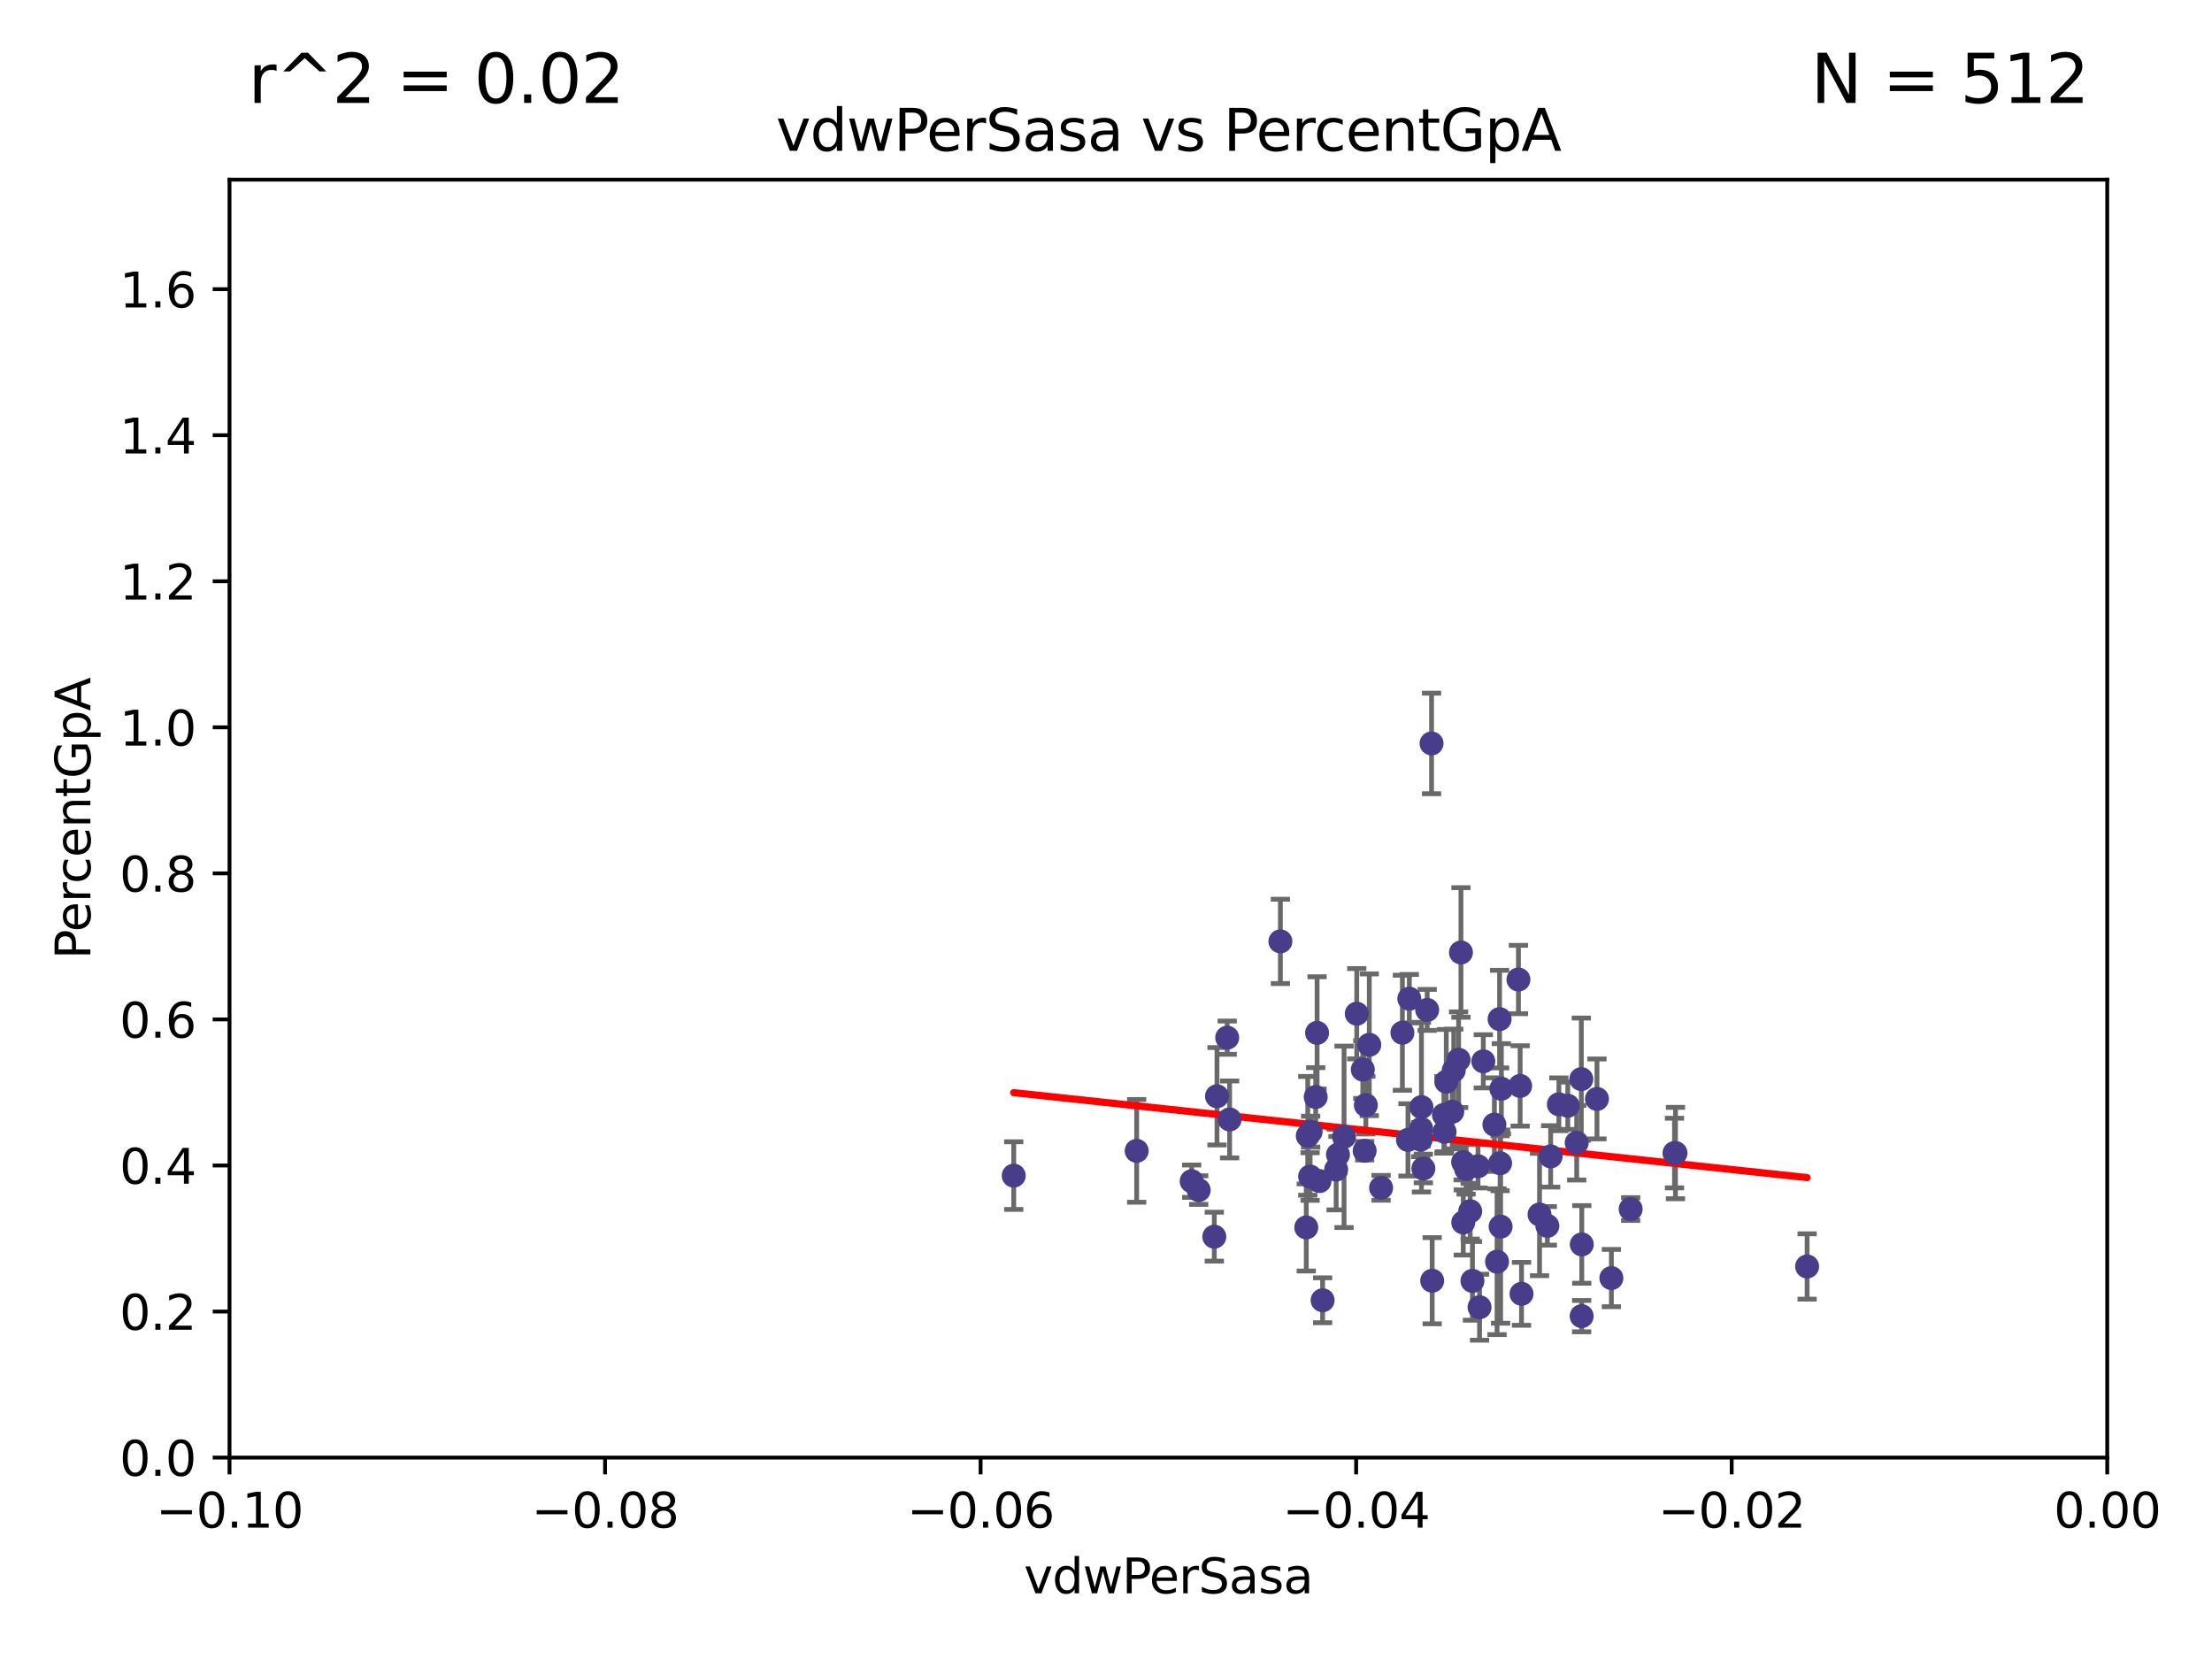 <?xml version="1.0" encoding="utf-8" standalone="no"?>
<!DOCTYPE svg PUBLIC "-//W3C//DTD SVG 1.1//EN"
  "http://www.w3.org/Graphics/SVG/1.1/DTD/svg11.dtd">
<svg xmlns:xlink="http://www.w3.org/1999/xlink" width="460.8pt" height="345.6pt" viewBox="0 0 460.8 345.6" xmlns="http://www.w3.org/2000/svg" version="1.1">
 <defs>
  <style type="text/css">*{stroke-linejoin: round; stroke-linecap: butt}</style>
 </defs>
 <g id="figure_1">
  <g id="patch_1">
   <path d="M 0 345.6 
L 460.8 345.6 
L 460.8 0 
L 0 0 
z
" style="fill: #ffffff"/>
  </g>
  <g id="axes_1">
   <g id="patch_2">
    <path d="M 47.81 303.64 
L 438.975 303.64 
L 438.975 37.422 
L 47.81 37.422 
z
" style="fill: #ffffff"/>
   </g>
   <g id="PathCollection_1">
    <defs>
     <path id="m825b9cea28" d="M 0 1.118 
C 0.297 1.118 0.581 1 0.791 0.791 
C 1 0.581 1.118 0.297 1.118 0 
C 1.118 -0.297 1 -0.581 0.791 -0.791 
C 0.581 -1 0.297 -1.118 0 -1.118 
C -0.297 -1.118 -0.581 -1 -0.791 -0.791 
C -1 -0.581 -1.118 -0.297 -1.118 0 
C -1.118 0.297 -1 0.581 -0.791 0.791 
C -0.581 1 -0.297 1.118 0 1.118 
z
" style="stroke: #483d8b"/>
    </defs>
    <g clip-path="url(#p2128025994)">
     <use xlink:href="#m825b9cea28" x="296.113" y="230.636" style="fill: #483d8b; stroke: #483d8b"/>
     <use xlink:href="#m825b9cea28" x="316.672" y="226.219" style="fill: #483d8b; stroke: #483d8b"/>
     <use xlink:href="#m825b9cea28" x="274.374" y="215.164" style="fill: #483d8b; stroke: #483d8b"/>
     <use xlink:href="#m825b9cea28" x="323.029" y="240.898" style="fill: #483d8b; stroke: #483d8b"/>
     <use xlink:href="#m825b9cea28" x="293.304" y="237.459" style="fill: #483d8b; stroke: #483d8b"/>
     <use xlink:href="#m825b9cea28" x="248.246" y="246.068" style="fill: #483d8b; stroke: #483d8b"/>
     <use xlink:href="#m825b9cea28" x="308.218" y="272.318" style="fill: #483d8b; stroke: #483d8b"/>
     <use xlink:href="#m825b9cea28" x="300.795" y="232.247" style="fill: #483d8b; stroke: #483d8b"/>
     <use xlink:href="#m825b9cea28" x="298.35" y="266.798" style="fill: #483d8b; stroke: #483d8b"/>
     <use xlink:href="#m825b9cea28" x="273.031" y="235.745" style="fill: #483d8b; stroke: #483d8b"/>
     <use xlink:href="#m825b9cea28" x="266.727" y="196.105" style="fill: #483d8b; stroke: #483d8b"/>
     <use xlink:href="#m825b9cea28" x="304.345" y="198.416" style="fill: #483d8b; stroke: #483d8b"/>
     <use xlink:href="#m825b9cea28" x="309" y="221.09" style="fill: #483d8b; stroke: #483d8b"/>
     <use xlink:href="#m825b9cea28" x="316.96" y="269.526" style="fill: #483d8b; stroke: #483d8b"/>
     <use xlink:href="#m825b9cea28" x="255.648" y="216.164" style="fill: #483d8b; stroke: #483d8b"/>
     <use xlink:href="#m825b9cea28" x="296.512" y="243.422" style="fill: #483d8b; stroke: #483d8b"/>
     <use xlink:href="#m825b9cea28" x="328.456" y="238.059" style="fill: #483d8b; stroke: #483d8b"/>
     <use xlink:href="#m825b9cea28" x="324.742" y="230.044" style="fill: #483d8b; stroke: #483d8b"/>
     <use xlink:href="#m825b9cea28" x="303.855" y="220.758" style="fill: #483d8b; stroke: #483d8b"/>
     <use xlink:href="#m825b9cea28" x="296.058" y="235.152" style="fill: #483d8b; stroke: #483d8b"/>
     <use xlink:href="#m825b9cea28" x="320.713" y="253" style="fill: #483d8b; stroke: #483d8b"/>
     <use xlink:href="#m825b9cea28" x="272.431" y="236.613" style="fill: #483d8b; stroke: #483d8b"/>
     <use xlink:href="#m825b9cea28" x="316.318" y="204.055" style="fill: #483d8b; stroke: #483d8b"/>
     <use xlink:href="#m825b9cea28" x="332.679" y="228.926" style="fill: #483d8b; stroke: #483d8b"/>
     <use xlink:href="#m825b9cea28" x="275.523" y="270.867" style="fill: #483d8b; stroke: #483d8b"/>
     <use xlink:href="#m825b9cea28" x="304.799" y="242.086" style="fill: #483d8b; stroke: #483d8b"/>
     <use xlink:href="#m825b9cea28" x="312.762" y="226.809" style="fill: #483d8b; stroke: #483d8b"/>
     <use xlink:href="#m825b9cea28" x="285.248" y="217.647" style="fill: #483d8b; stroke: #483d8b"/>
     <use xlink:href="#m825b9cea28" x="256.152" y="233.202" style="fill: #483d8b; stroke: #483d8b"/>
     <use xlink:href="#m825b9cea28" x="312.605" y="255.527" style="fill: #483d8b; stroke: #483d8b"/>
     <use xlink:href="#m825b9cea28" x="307.898" y="242.948" style="fill: #483d8b; stroke: #483d8b"/>
     <use xlink:href="#m825b9cea28" x="283.898" y="222.808" style="fill: #483d8b; stroke: #483d8b"/>
     <use xlink:href="#m825b9cea28" x="312.392" y="212.301" style="fill: #483d8b; stroke: #483d8b"/>
     <use xlink:href="#m825b9cea28" x="311.31" y="234.276" style="fill: #483d8b; stroke: #483d8b"/>
     <use xlink:href="#m825b9cea28" x="295.948" y="237.404" style="fill: #483d8b; stroke: #483d8b"/>
     <use xlink:href="#m825b9cea28" x="284.282" y="239.721" style="fill: #483d8b; stroke: #483d8b"/>
     <use xlink:href="#m825b9cea28" x="292.145" y="215.136" style="fill: #483d8b; stroke: #483d8b"/>
     <use xlink:href="#m825b9cea28" x="349.034" y="240.198" style="fill: #483d8b; stroke: #483d8b"/>
     <use xlink:href="#m825b9cea28" x="304.825" y="254.661" style="fill: #483d8b; stroke: #483d8b"/>
     <use xlink:href="#m825b9cea28" x="306.739" y="266.83" style="fill: #483d8b; stroke: #483d8b"/>
     <use xlink:href="#m825b9cea28" x="252.961" y="257.621" style="fill: #483d8b; stroke: #483d8b"/>
     <use xlink:href="#m825b9cea28" x="302.84" y="222.993" style="fill: #483d8b; stroke: #483d8b"/>
     <use xlink:href="#m825b9cea28" x="339.696" y="251.87" style="fill: #483d8b; stroke: #483d8b"/>
     <use xlink:href="#m825b9cea28" x="298.22" y="154.871" style="fill: #483d8b; stroke: #483d8b"/>
     <use xlink:href="#m825b9cea28" x="249.71" y="247.916" style="fill: #483d8b; stroke: #483d8b"/>
     <use xlink:href="#m825b9cea28" x="329.416" y="224.804" style="fill: #483d8b; stroke: #483d8b"/>
     <use xlink:href="#m825b9cea28" x="272.122" y="255.699" style="fill: #483d8b; stroke: #483d8b"/>
     <use xlink:href="#m825b9cea28" x="278.724" y="240.539" style="fill: #483d8b; stroke: #483d8b"/>
     <use xlink:href="#m825b9cea28" x="329.514" y="259.234" style="fill: #483d8b; stroke: #483d8b"/>
     <use xlink:href="#m825b9cea28" x="293.587" y="208.045" style="fill: #483d8b; stroke: #483d8b"/>
     <use xlink:href="#m825b9cea28" x="312.495" y="242.325" style="fill: #483d8b; stroke: #483d8b"/>
     <use xlink:href="#m825b9cea28" x="284.53" y="230.218" style="fill: #483d8b; stroke: #483d8b"/>
     <use xlink:href="#m825b9cea28" x="272.92" y="245.094" style="fill: #483d8b; stroke: #483d8b"/>
     <use xlink:href="#m825b9cea28" x="348.83" y="240.203" style="fill: #483d8b; stroke: #483d8b"/>
     <use xlink:href="#m825b9cea28" x="301.286" y="225.335" style="fill: #483d8b; stroke: #483d8b"/>
     <use xlink:href="#m825b9cea28" x="326.597" y="230.344" style="fill: #483d8b; stroke: #483d8b"/>
     <use xlink:href="#m825b9cea28" x="329.488" y="274.174" style="fill: #483d8b; stroke: #483d8b"/>
     <use xlink:href="#m825b9cea28" x="306.267" y="252.327" style="fill: #483d8b; stroke: #483d8b"/>
     <use xlink:href="#m825b9cea28" x="302.53" y="231.596" style="fill: #483d8b; stroke: #483d8b"/>
     <use xlink:href="#m825b9cea28" x="274.879" y="246.04" style="fill: #483d8b; stroke: #483d8b"/>
     <use xlink:href="#m825b9cea28" x="282.637" y="211.174" style="fill: #483d8b; stroke: #483d8b"/>
     <use xlink:href="#m825b9cea28" x="274.087" y="228.522" style="fill: #483d8b; stroke: #483d8b"/>
     <use xlink:href="#m825b9cea28" x="305.421" y="243.53" style="fill: #483d8b; stroke: #483d8b"/>
     <use xlink:href="#m825b9cea28" x="253.522" y="228.373" style="fill: #483d8b; stroke: #483d8b"/>
     <use xlink:href="#m825b9cea28" x="300.921" y="235.757" style="fill: #483d8b; stroke: #483d8b"/>
     <use xlink:href="#m825b9cea28" x="278.346" y="243.635" style="fill: #483d8b; stroke: #483d8b"/>
     <use xlink:href="#m825b9cea28" x="287.707" y="247.445" style="fill: #483d8b; stroke: #483d8b"/>
     <use xlink:href="#m825b9cea28" x="311.862" y="262.833" style="fill: #483d8b; stroke: #483d8b"/>
     <use xlink:href="#m825b9cea28" x="297.308" y="210.384" style="fill: #483d8b; stroke: #483d8b"/>
     <use xlink:href="#m825b9cea28" x="236.789" y="239.742" style="fill: #483d8b; stroke: #483d8b"/>
     <use xlink:href="#m825b9cea28" x="211.18" y="244.904" style="fill: #483d8b; stroke: #483d8b"/>
     <use xlink:href="#m825b9cea28" x="322.342" y="255.371" style="fill: #483d8b; stroke: #483d8b"/>
     <use xlink:href="#m825b9cea28" x="376.455" y="263.83" style="fill: #483d8b; stroke: #483d8b"/>
     <use xlink:href="#m825b9cea28" x="335.681" y="266.244" style="fill: #483d8b; stroke: #483d8b"/>
     <use xlink:href="#m825b9cea28" x="279.991" y="236.821" style="fill: #483d8b; stroke: #483d8b"/>
    </g>
   </g>
   <g id="matplotlib.axis_1">
    <g id="xtick_1">
     <g id="line2d_1">
      <defs>
       <path id="m5e9bf5436f" d="M 0 0 
L 0 3.5 
" style="stroke: #000000; stroke-width: 0.8"/>
      </defs>
      <g>
       <use xlink:href="#m5e9bf5436f" x="47.81" y="303.64" style="stroke: #000000; stroke-width: 0.8"/>
      </g>
     </g>
     <g id="text_1">
      <!-- −0.10 -->
      <g transform="translate(32.487 318.238)scale(0.1 -0.1)">
       <defs>
        <path id="DejaVuSans-2212" d="M 678 2272 
L 4684 2272 
L 4684 1741 
L 678 1741 
L 678 2272 
z
" transform="scale(0.016)"/>
        <path id="DejaVuSans-30" d="M 2034 4250 
Q 1547 4250 1301 3770 
Q 1056 3291 1056 2328 
Q 1056 1369 1301 889 
Q 1547 409 2034 409 
Q 2525 409 2770 889 
Q 3016 1369 3016 2328 
Q 3016 3291 2770 3770 
Q 2525 4250 2034 4250 
z
M 2034 4750 
Q 2819 4750 3233 4129 
Q 3647 3509 3647 2328 
Q 3647 1150 3233 529 
Q 2819 -91 2034 -91 
Q 1250 -91 836 529 
Q 422 1150 422 2328 
Q 422 3509 836 4129 
Q 1250 4750 2034 4750 
z
" transform="scale(0.016)"/>
        <path id="DejaVuSans-2e" d="M 684 794 
L 1344 794 
L 1344 0 
L 684 0 
L 684 794 
z
" transform="scale(0.016)"/>
        <path id="DejaVuSans-31" d="M 794 531 
L 1825 531 
L 1825 4091 
L 703 3866 
L 703 4441 
L 1819 4666 
L 2450 4666 
L 2450 531 
L 3481 531 
L 3481 0 
L 794 0 
L 794 531 
z
" transform="scale(0.016)"/>
       </defs>
       <use xlink:href="#DejaVuSans-2212"/>
       <use xlink:href="#DejaVuSans-30" x="83.789"/>
       <use xlink:href="#DejaVuSans-2e" x="147.412"/>
       <use xlink:href="#DejaVuSans-31" x="179.199"/>
       <use xlink:href="#DejaVuSans-30" x="242.822"/>
      </g>
     </g>
    </g>
    <g id="xtick_2">
     <g id="line2d_2">
      <g>
       <use xlink:href="#m5e9bf5436f" x="126.043" y="303.64" style="stroke: #000000; stroke-width: 0.8"/>
      </g>
     </g>
     <g id="text_2">
      <!-- −0.08 -->
      <g transform="translate(110.72 318.238)scale(0.1 -0.1)">
       <defs>
        <path id="DejaVuSans-38" d="M 2034 2216 
Q 1584 2216 1326 1975 
Q 1069 1734 1069 1313 
Q 1069 891 1326 650 
Q 1584 409 2034 409 
Q 2484 409 2743 651 
Q 3003 894 3003 1313 
Q 3003 1734 2745 1975 
Q 2488 2216 2034 2216 
z
M 1403 2484 
Q 997 2584 770 2862 
Q 544 3141 544 3541 
Q 544 4100 942 4425 
Q 1341 4750 2034 4750 
Q 2731 4750 3128 4425 
Q 3525 4100 3525 3541 
Q 3525 3141 3298 2862 
Q 3072 2584 2669 2484 
Q 3125 2378 3379 2068 
Q 3634 1759 3634 1313 
Q 3634 634 3220 271 
Q 2806 -91 2034 -91 
Q 1263 -91 848 271 
Q 434 634 434 1313 
Q 434 1759 690 2068 
Q 947 2378 1403 2484 
z
M 1172 3481 
Q 1172 3119 1398 2916 
Q 1625 2713 2034 2713 
Q 2441 2713 2670 2916 
Q 2900 3119 2900 3481 
Q 2900 3844 2670 4047 
Q 2441 4250 2034 4250 
Q 1625 4250 1398 4047 
Q 1172 3844 1172 3481 
z
" transform="scale(0.016)"/>
       </defs>
       <use xlink:href="#DejaVuSans-2212"/>
       <use xlink:href="#DejaVuSans-30" x="83.789"/>
       <use xlink:href="#DejaVuSans-2e" x="147.412"/>
       <use xlink:href="#DejaVuSans-30" x="179.199"/>
       <use xlink:href="#DejaVuSans-38" x="242.822"/>
      </g>
     </g>
    </g>
    <g id="xtick_3">
     <g id="line2d_3">
      <g>
       <use xlink:href="#m5e9bf5436f" x="204.276" y="303.64" style="stroke: #000000; stroke-width: 0.8"/>
      </g>
     </g>
     <g id="text_3">
      <!-- −0.06 -->
      <g transform="translate(188.953 318.238)scale(0.1 -0.1)">
       <defs>
        <path id="DejaVuSans-36" d="M 2113 2584 
Q 1688 2584 1439 2293 
Q 1191 2003 1191 1497 
Q 1191 994 1439 701 
Q 1688 409 2113 409 
Q 2538 409 2786 701 
Q 3034 994 3034 1497 
Q 3034 2003 2786 2293 
Q 2538 2584 2113 2584 
z
M 3366 4563 
L 3366 3988 
Q 3128 4100 2886 4159 
Q 2644 4219 2406 4219 
Q 1781 4219 1451 3797 
Q 1122 3375 1075 2522 
Q 1259 2794 1537 2939 
Q 1816 3084 2150 3084 
Q 2853 3084 3261 2657 
Q 3669 2231 3669 1497 
Q 3669 778 3244 343 
Q 2819 -91 2113 -91 
Q 1303 -91 875 529 
Q 447 1150 447 2328 
Q 447 3434 972 4092 
Q 1497 4750 2381 4750 
Q 2619 4750 2861 4703 
Q 3103 4656 3366 4563 
z
" transform="scale(0.016)"/>
       </defs>
       <use xlink:href="#DejaVuSans-2212"/>
       <use xlink:href="#DejaVuSans-30" x="83.789"/>
       <use xlink:href="#DejaVuSans-2e" x="147.412"/>
       <use xlink:href="#DejaVuSans-30" x="179.199"/>
       <use xlink:href="#DejaVuSans-36" x="242.822"/>
      </g>
     </g>
    </g>
    <g id="xtick_4">
     <g id="line2d_4">
      <g>
       <use xlink:href="#m5e9bf5436f" x="282.509" y="303.64" style="stroke: #000000; stroke-width: 0.8"/>
      </g>
     </g>
     <g id="text_4">
      <!-- −0.04 -->
      <g transform="translate(267.186 318.238)scale(0.1 -0.1)">
       <defs>
        <path id="DejaVuSans-34" d="M 2419 4116 
L 825 1625 
L 2419 1625 
L 2419 4116 
z
M 2253 4666 
L 3047 4666 
L 3047 1625 
L 3713 1625 
L 3713 1100 
L 3047 1100 
L 3047 0 
L 2419 0 
L 2419 1100 
L 313 1100 
L 313 1709 
L 2253 4666 
z
" transform="scale(0.016)"/>
       </defs>
       <use xlink:href="#DejaVuSans-2212"/>
       <use xlink:href="#DejaVuSans-30" x="83.789"/>
       <use xlink:href="#DejaVuSans-2e" x="147.412"/>
       <use xlink:href="#DejaVuSans-30" x="179.199"/>
       <use xlink:href="#DejaVuSans-34" x="242.822"/>
      </g>
     </g>
    </g>
    <g id="xtick_5">
     <g id="line2d_5">
      <g>
       <use xlink:href="#m5e9bf5436f" x="360.742" y="303.64" style="stroke: #000000; stroke-width: 0.8"/>
      </g>
     </g>
     <g id="text_5">
      <!-- −0.02 -->
      <g transform="translate(345.419 318.238)scale(0.1 -0.1)">
       <defs>
        <path id="DejaVuSans-32" d="M 1228 531 
L 3431 531 
L 3431 0 
L 469 0 
L 469 531 
Q 828 903 1448 1529 
Q 2069 2156 2228 2338 
Q 2531 2678 2651 2914 
Q 2772 3150 2772 3378 
Q 2772 3750 2511 3984 
Q 2250 4219 1831 4219 
Q 1534 4219 1204 4116 
Q 875 4013 500 3803 
L 500 4441 
Q 881 4594 1212 4672 
Q 1544 4750 1819 4750 
Q 2544 4750 2975 4387 
Q 3406 4025 3406 3419 
Q 3406 3131 3298 2873 
Q 3191 2616 2906 2266 
Q 2828 2175 2409 1742 
Q 1991 1309 1228 531 
z
" transform="scale(0.016)"/>
       </defs>
       <use xlink:href="#DejaVuSans-2212"/>
       <use xlink:href="#DejaVuSans-30" x="83.789"/>
       <use xlink:href="#DejaVuSans-2e" x="147.412"/>
       <use xlink:href="#DejaVuSans-30" x="179.199"/>
       <use xlink:href="#DejaVuSans-32" x="242.822"/>
      </g>
     </g>
    </g>
    <g id="xtick_6">
     <g id="line2d_6">
      <g>
       <use xlink:href="#m5e9bf5436f" x="438.975" y="303.64" style="stroke: #000000; stroke-width: 0.8"/>
      </g>
     </g>
     <g id="text_6">
      <!-- 0.00 -->
      <g transform="translate(427.842 318.238)scale(0.1 -0.1)">
       <use xlink:href="#DejaVuSans-30"/>
       <use xlink:href="#DejaVuSans-2e" x="63.623"/>
       <use xlink:href="#DejaVuSans-30" x="95.41"/>
       <use xlink:href="#DejaVuSans-30" x="159.033"/>
      </g>
     </g>
    </g>
    <g id="text_7">
     <!-- vdwPerSasa -->
     <g transform="translate(213.297 331.917)scale(0.1 -0.1)">
      <defs>
       <path id="DejaVuSans-76" d="M 191 3500 
L 800 3500 
L 1894 563 
L 2988 3500 
L 3597 3500 
L 2284 0 
L 1503 0 
L 191 3500 
z
" transform="scale(0.016)"/>
       <path id="DejaVuSans-64" d="M 2906 2969 
L 2906 4863 
L 3481 4863 
L 3481 0 
L 2906 0 
L 2906 525 
Q 2725 213 2448 61 
Q 2172 -91 1784 -91 
Q 1150 -91 751 415 
Q 353 922 353 1747 
Q 353 2572 751 3078 
Q 1150 3584 1784 3584 
Q 2172 3584 2448 3432 
Q 2725 3281 2906 2969 
z
M 947 1747 
Q 947 1113 1208 752 
Q 1469 391 1925 391 
Q 2381 391 2643 752 
Q 2906 1113 2906 1747 
Q 2906 2381 2643 2742 
Q 2381 3103 1925 3103 
Q 1469 3103 1208 2742 
Q 947 2381 947 1747 
z
" transform="scale(0.016)"/>
       <path id="DejaVuSans-77" d="M 269 3500 
L 844 3500 
L 1563 769 
L 2278 3500 
L 2956 3500 
L 3675 769 
L 4391 3500 
L 4966 3500 
L 4050 0 
L 3372 0 
L 2619 2869 
L 1863 0 
L 1184 0 
L 269 3500 
z
" transform="scale(0.016)"/>
       <path id="DejaVuSans-50" d="M 1259 4147 
L 1259 2394 
L 2053 2394 
Q 2494 2394 2734 2622 
Q 2975 2850 2975 3272 
Q 2975 3691 2734 3919 
Q 2494 4147 2053 4147 
L 1259 4147 
z
M 628 4666 
L 2053 4666 
Q 2838 4666 3239 4311 
Q 3641 3956 3641 3272 
Q 3641 2581 3239 2228 
Q 2838 1875 2053 1875 
L 1259 1875 
L 1259 0 
L 628 0 
L 628 4666 
z
" transform="scale(0.016)"/>
       <path id="DejaVuSans-65" d="M 3597 1894 
L 3597 1613 
L 953 1613 
Q 991 1019 1311 708 
Q 1631 397 2203 397 
Q 2534 397 2845 478 
Q 3156 559 3463 722 
L 3463 178 
Q 3153 47 2828 -22 
Q 2503 -91 2169 -91 
Q 1331 -91 842 396 
Q 353 884 353 1716 
Q 353 2575 817 3079 
Q 1281 3584 2069 3584 
Q 2775 3584 3186 3129 
Q 3597 2675 3597 1894 
z
M 3022 2063 
Q 3016 2534 2758 2815 
Q 2500 3097 2075 3097 
Q 1594 3097 1305 2825 
Q 1016 2553 972 2059 
L 3022 2063 
z
" transform="scale(0.016)"/>
       <path id="DejaVuSans-72" d="M 2631 2963 
Q 2534 3019 2420 3045 
Q 2306 3072 2169 3072 
Q 1681 3072 1420 2755 
Q 1159 2438 1159 1844 
L 1159 0 
L 581 0 
L 581 3500 
L 1159 3500 
L 1159 2956 
Q 1341 3275 1631 3429 
Q 1922 3584 2338 3584 
Q 2397 3584 2469 3576 
Q 2541 3569 2628 3553 
L 2631 2963 
z
" transform="scale(0.016)"/>
       <path id="DejaVuSans-53" d="M 3425 4513 
L 3425 3897 
Q 3066 4069 2747 4153 
Q 2428 4238 2131 4238 
Q 1616 4238 1336 4038 
Q 1056 3838 1056 3469 
Q 1056 3159 1242 3001 
Q 1428 2844 1947 2747 
L 2328 2669 
Q 3034 2534 3370 2195 
Q 3706 1856 3706 1288 
Q 3706 609 3251 259 
Q 2797 -91 1919 -91 
Q 1588 -91 1214 -16 
Q 841 59 441 206 
L 441 856 
Q 825 641 1194 531 
Q 1563 422 1919 422 
Q 2459 422 2753 634 
Q 3047 847 3047 1241 
Q 3047 1584 2836 1778 
Q 2625 1972 2144 2069 
L 1759 2144 
Q 1053 2284 737 2584 
Q 422 2884 422 3419 
Q 422 4038 858 4394 
Q 1294 4750 2059 4750 
Q 2388 4750 2728 4690 
Q 3069 4631 3425 4513 
z
" transform="scale(0.016)"/>
       <path id="DejaVuSans-61" d="M 2194 1759 
Q 1497 1759 1228 1600 
Q 959 1441 959 1056 
Q 959 750 1161 570 
Q 1363 391 1709 391 
Q 2188 391 2477 730 
Q 2766 1069 2766 1631 
L 2766 1759 
L 2194 1759 
z
M 3341 1997 
L 3341 0 
L 2766 0 
L 2766 531 
Q 2569 213 2275 61 
Q 1981 -91 1556 -91 
Q 1019 -91 701 211 
Q 384 513 384 1019 
Q 384 1609 779 1909 
Q 1175 2209 1959 2209 
L 2766 2209 
L 2766 2266 
Q 2766 2663 2505 2880 
Q 2244 3097 1772 3097 
Q 1472 3097 1187 3025 
Q 903 2953 641 2809 
L 641 3341 
Q 956 3463 1253 3523 
Q 1550 3584 1831 3584 
Q 2591 3584 2966 3190 
Q 3341 2797 3341 1997 
z
" transform="scale(0.016)"/>
       <path id="DejaVuSans-73" d="M 2834 3397 
L 2834 2853 
Q 2591 2978 2328 3040 
Q 2066 3103 1784 3103 
Q 1356 3103 1142 2972 
Q 928 2841 928 2578 
Q 928 2378 1081 2264 
Q 1234 2150 1697 2047 
L 1894 2003 
Q 2506 1872 2764 1633 
Q 3022 1394 3022 966 
Q 3022 478 2636 193 
Q 2250 -91 1575 -91 
Q 1294 -91 989 -36 
Q 684 19 347 128 
L 347 722 
Q 666 556 975 473 
Q 1284 391 1588 391 
Q 1994 391 2212 530 
Q 2431 669 2431 922 
Q 2431 1156 2273 1281 
Q 2116 1406 1581 1522 
L 1381 1569 
Q 847 1681 609 1914 
Q 372 2147 372 2553 
Q 372 3047 722 3315 
Q 1072 3584 1716 3584 
Q 2034 3584 2315 3537 
Q 2597 3491 2834 3397 
z
" transform="scale(0.016)"/>
      </defs>
      <use xlink:href="#DejaVuSans-76"/>
      <use xlink:href="#DejaVuSans-64" x="59.18"/>
      <use xlink:href="#DejaVuSans-77" x="122.656"/>
      <use xlink:href="#DejaVuSans-50" x="204.443"/>
      <use xlink:href="#DejaVuSans-65" x="261.121"/>
      <use xlink:href="#DejaVuSans-72" x="322.645"/>
      <use xlink:href="#DejaVuSans-53" x="363.758"/>
      <use xlink:href="#DejaVuSans-61" x="427.234"/>
      <use xlink:href="#DejaVuSans-73" x="488.514"/>
      <use xlink:href="#DejaVuSans-61" x="540.613"/>
     </g>
    </g>
   </g>
   <g id="matplotlib.axis_2">
    <g id="ytick_1">
     <g id="line2d_7">
      <defs>
       <path id="m619411e83a" d="M 0 0 
L -3.5 0 
" style="stroke: #000000; stroke-width: 0.8"/>
      </defs>
      <g>
       <use xlink:href="#m619411e83a" x="47.81" y="303.64" style="stroke: #000000; stroke-width: 0.8"/>
      </g>
     </g>
     <g id="text_8">
      <!-- 0.0 -->
      <g transform="translate(24.907 307.439)scale(0.1 -0.1)">
       <use xlink:href="#DejaVuSans-30"/>
       <use xlink:href="#DejaVuSans-2e" x="63.623"/>
       <use xlink:href="#DejaVuSans-30" x="95.41"/>
      </g>
     </g>
    </g>
    <g id="ytick_2">
     <g id="line2d_8">
      <g>
       <use xlink:href="#m619411e83a" x="47.81" y="273.215" style="stroke: #000000; stroke-width: 0.8"/>
      </g>
     </g>
     <g id="text_9">
      <!-- 0.2 -->
      <g transform="translate(24.907 277.014)scale(0.1 -0.1)">
       <use xlink:href="#DejaVuSans-30"/>
       <use xlink:href="#DejaVuSans-2e" x="63.623"/>
       <use xlink:href="#DejaVuSans-32" x="95.41"/>
      </g>
     </g>
    </g>
    <g id="ytick_3">
     <g id="line2d_9">
      <g>
       <use xlink:href="#m619411e83a" x="47.81" y="242.79" style="stroke: #000000; stroke-width: 0.8"/>
      </g>
     </g>
     <g id="text_10">
      <!-- 0.4 -->
      <g transform="translate(24.907 246.589)scale(0.1 -0.1)">
       <use xlink:href="#DejaVuSans-30"/>
       <use xlink:href="#DejaVuSans-2e" x="63.623"/>
       <use xlink:href="#DejaVuSans-34" x="95.41"/>
      </g>
     </g>
    </g>
    <g id="ytick_4">
     <g id="line2d_10">
      <g>
       <use xlink:href="#m619411e83a" x="47.81" y="212.365" style="stroke: #000000; stroke-width: 0.8"/>
      </g>
     </g>
     <g id="text_11">
      <!-- 0.6 -->
      <g transform="translate(24.907 216.164)scale(0.1 -0.1)">
       <use xlink:href="#DejaVuSans-30"/>
       <use xlink:href="#DejaVuSans-2e" x="63.623"/>
       <use xlink:href="#DejaVuSans-36" x="95.41"/>
      </g>
     </g>
    </g>
    <g id="ytick_5">
     <g id="line2d_11">
      <g>
       <use xlink:href="#m619411e83a" x="47.81" y="181.94" style="stroke: #000000; stroke-width: 0.8"/>
      </g>
     </g>
     <g id="text_12">
      <!-- 0.8 -->
      <g transform="translate(24.907 185.739)scale(0.1 -0.1)">
       <use xlink:href="#DejaVuSans-30"/>
       <use xlink:href="#DejaVuSans-2e" x="63.623"/>
       <use xlink:href="#DejaVuSans-38" x="95.41"/>
      </g>
     </g>
    </g>
    <g id="ytick_6">
     <g id="line2d_12">
      <g>
       <use xlink:href="#m619411e83a" x="47.81" y="151.515" style="stroke: #000000; stroke-width: 0.8"/>
      </g>
     </g>
     <g id="text_13">
      <!-- 1.0 -->
      <g transform="translate(24.907 155.315)scale(0.1 -0.1)">
       <use xlink:href="#DejaVuSans-31"/>
       <use xlink:href="#DejaVuSans-2e" x="63.623"/>
       <use xlink:href="#DejaVuSans-30" x="95.41"/>
      </g>
     </g>
    </g>
    <g id="ytick_7">
     <g id="line2d_13">
      <g>
       <use xlink:href="#m619411e83a" x="47.81" y="121.09" style="stroke: #000000; stroke-width: 0.8"/>
      </g>
     </g>
     <g id="text_14">
      <!-- 1.2 -->
      <g transform="translate(24.907 124.89)scale(0.1 -0.1)">
       <use xlink:href="#DejaVuSans-31"/>
       <use xlink:href="#DejaVuSans-2e" x="63.623"/>
       <use xlink:href="#DejaVuSans-32" x="95.41"/>
      </g>
     </g>
    </g>
    <g id="ytick_8">
     <g id="line2d_14">
      <g>
       <use xlink:href="#m619411e83a" x="47.81" y="90.665" style="stroke: #000000; stroke-width: 0.8"/>
      </g>
     </g>
     <g id="text_15">
      <!-- 1.4 -->
      <g transform="translate(24.907 94.465)scale(0.1 -0.1)">
       <use xlink:href="#DejaVuSans-31"/>
       <use xlink:href="#DejaVuSans-2e" x="63.623"/>
       <use xlink:href="#DejaVuSans-34" x="95.41"/>
      </g>
     </g>
    </g>
    <g id="ytick_9">
     <g id="line2d_15">
      <g>
       <use xlink:href="#m619411e83a" x="47.81" y="60.241" style="stroke: #000000; stroke-width: 0.8"/>
      </g>
     </g>
     <g id="text_16">
      <!-- 1.6 -->
      <g transform="translate(24.907 64.04)scale(0.1 -0.1)">
       <use xlink:href="#DejaVuSans-31"/>
       <use xlink:href="#DejaVuSans-2e" x="63.623"/>
       <use xlink:href="#DejaVuSans-36" x="95.41"/>
      </g>
     </g>
    </g>
    <g id="text_17">
     <!-- PercentGpA -->
     <g transform="translate(18.827 199.807)rotate(-90)scale(0.1 -0.1)">
      <defs>
       <path id="DejaVuSans-63" d="M 3122 3366 
L 3122 2828 
Q 2878 2963 2633 3030 
Q 2388 3097 2138 3097 
Q 1578 3097 1268 2742 
Q 959 2388 959 1747 
Q 959 1106 1268 751 
Q 1578 397 2138 397 
Q 2388 397 2633 464 
Q 2878 531 3122 666 
L 3122 134 
Q 2881 22 2623 -34 
Q 2366 -91 2075 -91 
Q 1284 -91 818 406 
Q 353 903 353 1747 
Q 353 2603 823 3093 
Q 1294 3584 2113 3584 
Q 2378 3584 2631 3529 
Q 2884 3475 3122 3366 
z
" transform="scale(0.016)"/>
       <path id="DejaVuSans-6e" d="M 3513 2113 
L 3513 0 
L 2938 0 
L 2938 2094 
Q 2938 2591 2744 2837 
Q 2550 3084 2163 3084 
Q 1697 3084 1428 2787 
Q 1159 2491 1159 1978 
L 1159 0 
L 581 0 
L 581 3500 
L 1159 3500 
L 1159 2956 
Q 1366 3272 1645 3428 
Q 1925 3584 2291 3584 
Q 2894 3584 3203 3211 
Q 3513 2838 3513 2113 
z
" transform="scale(0.016)"/>
       <path id="DejaVuSans-74" d="M 1172 4494 
L 1172 3500 
L 2356 3500 
L 2356 3053 
L 1172 3053 
L 1172 1153 
Q 1172 725 1289 603 
Q 1406 481 1766 481 
L 2356 481 
L 2356 0 
L 1766 0 
Q 1100 0 847 248 
Q 594 497 594 1153 
L 594 3053 
L 172 3053 
L 172 3500 
L 594 3500 
L 594 4494 
L 1172 4494 
z
" transform="scale(0.016)"/>
       <path id="DejaVuSans-47" d="M 3809 666 
L 3809 1919 
L 2778 1919 
L 2778 2438 
L 4434 2438 
L 4434 434 
Q 4069 175 3628 42 
Q 3188 -91 2688 -91 
Q 1594 -91 976 548 
Q 359 1188 359 2328 
Q 359 3472 976 4111 
Q 1594 4750 2688 4750 
Q 3144 4750 3555 4637 
Q 3966 4525 4313 4306 
L 4313 3634 
Q 3963 3931 3569 4081 
Q 3175 4231 2741 4231 
Q 1884 4231 1454 3753 
Q 1025 3275 1025 2328 
Q 1025 1384 1454 906 
Q 1884 428 2741 428 
Q 3075 428 3337 486 
Q 3600 544 3809 666 
z
" transform="scale(0.016)"/>
       <path id="DejaVuSans-70" d="M 1159 525 
L 1159 -1331 
L 581 -1331 
L 581 3500 
L 1159 3500 
L 1159 2969 
Q 1341 3281 1617 3432 
Q 1894 3584 2278 3584 
Q 2916 3584 3314 3078 
Q 3713 2572 3713 1747 
Q 3713 922 3314 415 
Q 2916 -91 2278 -91 
Q 1894 -91 1617 61 
Q 1341 213 1159 525 
z
M 3116 1747 
Q 3116 2381 2855 2742 
Q 2594 3103 2138 3103 
Q 1681 3103 1420 2742 
Q 1159 2381 1159 1747 
Q 1159 1113 1420 752 
Q 1681 391 2138 391 
Q 2594 391 2855 752 
Q 3116 1113 3116 1747 
z
" transform="scale(0.016)"/>
       <path id="DejaVuSans-41" d="M 2188 4044 
L 1331 1722 
L 3047 1722 
L 2188 4044 
z
M 1831 4666 
L 2547 4666 
L 4325 0 
L 3669 0 
L 3244 1197 
L 1141 1197 
L 716 0 
L 50 0 
L 1831 4666 
z
" transform="scale(0.016)"/>
      </defs>
      <use xlink:href="#DejaVuSans-50"/>
      <use xlink:href="#DejaVuSans-65" x="56.678"/>
      <use xlink:href="#DejaVuSans-72" x="118.201"/>
      <use xlink:href="#DejaVuSans-63" x="157.064"/>
      <use xlink:href="#DejaVuSans-65" x="212.045"/>
      <use xlink:href="#DejaVuSans-6e" x="273.568"/>
      <use xlink:href="#DejaVuSans-74" x="336.947"/>
      <use xlink:href="#DejaVuSans-47" x="376.156"/>
      <use xlink:href="#DejaVuSans-70" x="453.646"/>
      <use xlink:href="#DejaVuSans-41" x="517.123"/>
     </g>
    </g>
   </g>
   <g id="LineCollection_1">
    <path d="M 296.113 248.306 
L 296.113 212.966 
" clip-path="url(#p2128025994)" style="fill: none; stroke: #696969"/>
    <path d="M 316.672 234.591 
L 316.672 217.847 
" clip-path="url(#p2128025994)" style="fill: none; stroke: #696969"/>
    <path d="M 274.374 226.852 
L 274.374 203.477 
" clip-path="url(#p2128025994)" style="fill: none; stroke: #696969"/>
    <path d="M 323.029 247.289 
L 323.029 234.506 
" clip-path="url(#p2128025994)" style="fill: none; stroke: #696969"/>
    <path d="M 293.304 244.989 
L 293.304 229.929 
" clip-path="url(#p2128025994)" style="fill: none; stroke: #696969"/>
    <path d="M 248.246 249.442 
L 248.246 242.693 
" clip-path="url(#p2128025994)" style="fill: none; stroke: #696969"/>
    <path d="M 308.218 279.191 
L 308.218 265.445 
" clip-path="url(#p2128025994)" style="fill: none; stroke: #696969"/>
    <path d="M 300.795 240.224 
L 300.795 224.27 
" clip-path="url(#p2128025994)" style="fill: none; stroke: #696969"/>
    <path d="M 298.35 275.771 
L 298.35 257.824 
" clip-path="url(#p2128025994)" style="fill: none; stroke: #696969"/>
    <path d="M 273.031 238.965 
L 273.031 232.525 
" clip-path="url(#p2128025994)" style="fill: none; stroke: #696969"/>
    <path d="M 266.727 204.889 
L 266.727 187.321 
" clip-path="url(#p2128025994)" style="fill: none; stroke: #696969"/>
    <path d="M 304.345 211.915 
L 304.345 184.917 
" clip-path="url(#p2128025994)" style="fill: none; stroke: #696969"/>
    <path d="M 309 226.631 
L 309 215.549 
" clip-path="url(#p2128025994)" style="fill: none; stroke: #696969"/>
    <path d="M 316.96 276.079 
L 316.96 262.972 
" clip-path="url(#p2128025994)" style="fill: none; stroke: #696969"/>
    <path d="M 255.648 219.631 
L 255.648 212.698 
" clip-path="url(#p2128025994)" style="fill: none; stroke: #696969"/>
    <path d="M 296.512 246.404 
L 296.512 240.44 
" clip-path="url(#p2128025994)" style="fill: none; stroke: #696969"/>
    <path d="M 328.456 245.823 
L 328.456 230.296 
" clip-path="url(#p2128025994)" style="fill: none; stroke: #696969"/>
    <path d="M 324.742 235.538 
L 324.742 224.55 
" clip-path="url(#p2128025994)" style="fill: none; stroke: #696969"/>
    <path d="M 303.855 230.718 
L 303.855 210.798 
" clip-path="url(#p2128025994)" style="fill: none; stroke: #696969"/>
    <path d="M 296.058 238.717 
L 296.058 231.586 
" clip-path="url(#p2128025994)" style="fill: none; stroke: #696969"/>
    <path d="M 320.713 265.744 
L 320.713 240.256 
" clip-path="url(#p2128025994)" style="fill: none; stroke: #696969"/>
    <path d="M 272.431 248.985 
L 272.431 224.242 
" clip-path="url(#p2128025994)" style="fill: none; stroke: #696969"/>
    <path d="M 316.318 211.176 
L 316.318 196.934 
" clip-path="url(#p2128025994)" style="fill: none; stroke: #696969"/>
    <path d="M 332.679 237.247 
L 332.679 220.606 
" clip-path="url(#p2128025994)" style="fill: none; stroke: #696969"/>
    <path d="M 275.523 275.545 
L 275.523 266.189 
" clip-path="url(#p2128025994)" style="fill: none; stroke: #696969"/>
    <path d="M 304.799 245.793 
L 304.799 238.378 
" clip-path="url(#p2128025994)" style="fill: none; stroke: #696969"/>
    <path d="M 312.762 236.207 
L 312.762 217.412 
" clip-path="url(#p2128025994)" style="fill: none; stroke: #696969"/>
    <path d="M 285.248 232.405 
L 285.248 202.888 
" clip-path="url(#p2128025994)" style="fill: none; stroke: #696969"/>
    <path d="M 256.152 241.215 
L 256.152 225.189 
" clip-path="url(#p2128025994)" style="fill: none; stroke: #696969"/>
    <path d="M 312.605 275.651 
L 312.605 235.402 
" clip-path="url(#p2128025994)" style="fill: none; stroke: #696969"/>
    <path d="M 307.898 247.468 
L 307.898 238.428 
" clip-path="url(#p2128025994)" style="fill: none; stroke: #696969"/>
    <path d="M 283.898 228.822 
L 283.898 216.795 
" clip-path="url(#p2128025994)" style="fill: none; stroke: #696969"/>
    <path d="M 312.392 222.47 
L 312.392 202.133 
" clip-path="url(#p2128025994)" style="fill: none; stroke: #696969"/>
    <path d="M 311.31 244.019 
L 311.31 224.533 
" clip-path="url(#p2128025994)" style="fill: none; stroke: #696969"/>
    <path d="M 295.948 240.956 
L 295.948 233.851 
" clip-path="url(#p2128025994)" style="fill: none; stroke: #696969"/>
    <path d="M 284.282 241.646 
L 284.282 237.796 
" clip-path="url(#p2128025994)" style="fill: none; stroke: #696969"/>
    <path d="M 292.145 227.121 
L 292.145 203.152 
" clip-path="url(#p2128025994)" style="fill: none; stroke: #696969"/>
    <path d="M 349.034 249.715 
L 349.034 230.681 
" clip-path="url(#p2128025994)" style="fill: none; stroke: #696969"/>
    <path d="M 304.825 261.445 
L 304.825 247.877 
" clip-path="url(#p2128025994)" style="fill: none; stroke: #696969"/>
    <path d="M 306.739 275.028 
L 306.739 258.632 
" clip-path="url(#p2128025994)" style="fill: none; stroke: #696969"/>
    <path d="M 252.961 262.715 
L 252.961 252.527 
" clip-path="url(#p2128025994)" style="fill: none; stroke: #696969"/>
    <path d="M 302.84 231.592 
L 302.84 214.394 
" clip-path="url(#p2128025994)" style="fill: none; stroke: #696969"/>
    <path d="M 339.696 254.243 
L 339.696 249.496 
" clip-path="url(#p2128025994)" style="fill: none; stroke: #696969"/>
    <path d="M 298.22 165.347 
L 298.22 144.396 
" clip-path="url(#p2128025994)" style="fill: none; stroke: #696969"/>
    <path d="M 249.71 250.898 
L 249.71 244.935 
" clip-path="url(#p2128025994)" style="fill: none; stroke: #696969"/>
    <path d="M 329.416 237.529 
L 329.416 212.079 
" clip-path="url(#p2128025994)" style="fill: none; stroke: #696969"/>
    <path d="M 272.122 264.774 
L 272.122 246.624 
" clip-path="url(#p2128025994)" style="fill: none; stroke: #696969"/>
    <path d="M 278.724 244.334 
L 278.724 236.743 
" clip-path="url(#p2128025994)" style="fill: none; stroke: #696969"/>
    <path d="M 329.514 267.321 
L 329.514 251.147 
" clip-path="url(#p2128025994)" style="fill: none; stroke: #696969"/>
    <path d="M 293.587 213.096 
L 293.587 202.994 
" clip-path="url(#p2128025994)" style="fill: none; stroke: #696969"/>
    <path d="M 312.495 248.049 
L 312.495 236.601 
" clip-path="url(#p2128025994)" style="fill: none; stroke: #696969"/>
    <path d="M 284.53 236.227 
L 284.53 224.208 
" clip-path="url(#p2128025994)" style="fill: none; stroke: #696969"/>
    <path d="M 272.92 250.057 
L 272.92 240.131 
" clip-path="url(#p2128025994)" style="fill: none; stroke: #696969"/>
    <path d="M 348.83 247.455 
L 348.83 232.952 
" clip-path="url(#p2128025994)" style="fill: none; stroke: #696969"/>
    <path d="M 301.286 236.21 
L 301.286 214.46 
" clip-path="url(#p2128025994)" style="fill: none; stroke: #696969"/>
    <path d="M 326.597 235.27 
L 326.597 225.418 
" clip-path="url(#p2128025994)" style="fill: none; stroke: #696969"/>
    <path d="M 329.488 277.44 
L 329.488 270.908 
" clip-path="url(#p2128025994)" style="fill: none; stroke: #696969"/>
    <path d="M 306.267 258.118 
L 306.267 246.536 
" clip-path="url(#p2128025994)" style="fill: none; stroke: #696969"/>
    <path d="M 302.53 239.331 
L 302.53 223.862 
" clip-path="url(#p2128025994)" style="fill: none; stroke: #696969"/>
    <path d="M 274.879 246.806 
L 274.879 245.274 
" clip-path="url(#p2128025994)" style="fill: none; stroke: #696969"/>
    <path d="M 282.637 220.582 
L 282.637 201.767 
" clip-path="url(#p2128025994)" style="fill: none; stroke: #696969"/>
    <path d="M 274.087 234.641 
L 274.087 222.403 
" clip-path="url(#p2128025994)" style="fill: none; stroke: #696969"/>
    <path d="M 305.421 248.755 
L 305.421 238.304 
" clip-path="url(#p2128025994)" style="fill: none; stroke: #696969"/>
    <path d="M 253.522 238.516 
L 253.522 218.229 
" clip-path="url(#p2128025994)" style="fill: none; stroke: #696969"/>
    <path d="M 300.921 239.935 
L 300.921 231.578 
" clip-path="url(#p2128025994)" style="fill: none; stroke: #696969"/>
    <path d="M 278.346 252.039 
L 278.346 235.231 
" clip-path="url(#p2128025994)" style="fill: none; stroke: #696969"/>
    <path d="M 287.707 250.029 
L 287.707 244.86 
" clip-path="url(#p2128025994)" style="fill: none; stroke: #696969"/>
    <path d="M 311.862 278.02 
L 311.862 247.645 
" clip-path="url(#p2128025994)" style="fill: none; stroke: #696969"/>
    <path d="M 297.308 214.653 
L 297.308 206.115 
" clip-path="url(#p2128025994)" style="fill: none; stroke: #696969"/>
    <path d="M 236.789 250.445 
L 236.789 229.04 
" clip-path="url(#p2128025994)" style="fill: none; stroke: #696969"/>
    <path d="M 211.18 251.947 
L 211.18 237.86 
" clip-path="url(#p2128025994)" style="fill: none; stroke: #696969"/>
    <path d="M 322.342 259.383 
L 322.342 251.358 
" clip-path="url(#p2128025994)" style="fill: none; stroke: #696969"/>
    <path d="M 376.455 270.635 
L 376.455 257.026 
" clip-path="url(#p2128025994)" style="fill: none; stroke: #696969"/>
    <path d="M 335.681 272.212 
L 335.681 260.275 
" clip-path="url(#p2128025994)" style="fill: none; stroke: #696969"/>
    <path d="M 279.991 255.716 
L 279.991 217.927 
" clip-path="url(#p2128025994)" style="fill: none; stroke: #696969"/>
   </g>
   <g id="line2d_16">
    <defs>
     <path id="mea7b2f54c8" d="M 2 0 
L -2 -0 
" style="stroke: #696969"/>
    </defs>
    <g clip-path="url(#p2128025994)">
     <use xlink:href="#mea7b2f54c8" x="296.113" y="248.306" style="fill: #696969; stroke: #696969"/>
     <use xlink:href="#mea7b2f54c8" x="316.672" y="234.591" style="fill: #696969; stroke: #696969"/>
     <use xlink:href="#mea7b2f54c8" x="274.374" y="226.852" style="fill: #696969; stroke: #696969"/>
     <use xlink:href="#mea7b2f54c8" x="323.029" y="247.289" style="fill: #696969; stroke: #696969"/>
     <use xlink:href="#mea7b2f54c8" x="293.304" y="244.989" style="fill: #696969; stroke: #696969"/>
     <use xlink:href="#mea7b2f54c8" x="248.246" y="249.442" style="fill: #696969; stroke: #696969"/>
     <use xlink:href="#mea7b2f54c8" x="308.218" y="279.191" style="fill: #696969; stroke: #696969"/>
     <use xlink:href="#mea7b2f54c8" x="300.795" y="240.224" style="fill: #696969; stroke: #696969"/>
     <use xlink:href="#mea7b2f54c8" x="298.35" y="275.771" style="fill: #696969; stroke: #696969"/>
     <use xlink:href="#mea7b2f54c8" x="273.031" y="238.965" style="fill: #696969; stroke: #696969"/>
     <use xlink:href="#mea7b2f54c8" x="266.727" y="204.889" style="fill: #696969; stroke: #696969"/>
     <use xlink:href="#mea7b2f54c8" x="304.345" y="211.915" style="fill: #696969; stroke: #696969"/>
     <use xlink:href="#mea7b2f54c8" x="309" y="226.631" style="fill: #696969; stroke: #696969"/>
     <use xlink:href="#mea7b2f54c8" x="316.96" y="276.079" style="fill: #696969; stroke: #696969"/>
     <use xlink:href="#mea7b2f54c8" x="255.648" y="219.631" style="fill: #696969; stroke: #696969"/>
     <use xlink:href="#mea7b2f54c8" x="296.512" y="246.404" style="fill: #696969; stroke: #696969"/>
     <use xlink:href="#mea7b2f54c8" x="328.456" y="245.823" style="fill: #696969; stroke: #696969"/>
     <use xlink:href="#mea7b2f54c8" x="324.742" y="235.538" style="fill: #696969; stroke: #696969"/>
     <use xlink:href="#mea7b2f54c8" x="303.855" y="230.718" style="fill: #696969; stroke: #696969"/>
     <use xlink:href="#mea7b2f54c8" x="296.058" y="238.717" style="fill: #696969; stroke: #696969"/>
     <use xlink:href="#mea7b2f54c8" x="320.713" y="265.744" style="fill: #696969; stroke: #696969"/>
     <use xlink:href="#mea7b2f54c8" x="272.431" y="248.985" style="fill: #696969; stroke: #696969"/>
     <use xlink:href="#mea7b2f54c8" x="316.318" y="211.176" style="fill: #696969; stroke: #696969"/>
     <use xlink:href="#mea7b2f54c8" x="332.679" y="237.247" style="fill: #696969; stroke: #696969"/>
     <use xlink:href="#mea7b2f54c8" x="275.523" y="275.545" style="fill: #696969; stroke: #696969"/>
     <use xlink:href="#mea7b2f54c8" x="304.799" y="245.793" style="fill: #696969; stroke: #696969"/>
     <use xlink:href="#mea7b2f54c8" x="312.762" y="236.207" style="fill: #696969; stroke: #696969"/>
     <use xlink:href="#mea7b2f54c8" x="285.248" y="232.405" style="fill: #696969; stroke: #696969"/>
     <use xlink:href="#mea7b2f54c8" x="256.152" y="241.215" style="fill: #696969; stroke: #696969"/>
     <use xlink:href="#mea7b2f54c8" x="312.605" y="275.651" style="fill: #696969; stroke: #696969"/>
     <use xlink:href="#mea7b2f54c8" x="307.898" y="247.468" style="fill: #696969; stroke: #696969"/>
     <use xlink:href="#mea7b2f54c8" x="283.898" y="228.822" style="fill: #696969; stroke: #696969"/>
     <use xlink:href="#mea7b2f54c8" x="312.392" y="222.47" style="fill: #696969; stroke: #696969"/>
     <use xlink:href="#mea7b2f54c8" x="311.31" y="244.019" style="fill: #696969; stroke: #696969"/>
     <use xlink:href="#mea7b2f54c8" x="295.948" y="240.956" style="fill: #696969; stroke: #696969"/>
     <use xlink:href="#mea7b2f54c8" x="284.282" y="241.646" style="fill: #696969; stroke: #696969"/>
     <use xlink:href="#mea7b2f54c8" x="292.145" y="227.121" style="fill: #696969; stroke: #696969"/>
     <use xlink:href="#mea7b2f54c8" x="349.034" y="249.715" style="fill: #696969; stroke: #696969"/>
     <use xlink:href="#mea7b2f54c8" x="304.825" y="261.445" style="fill: #696969; stroke: #696969"/>
     <use xlink:href="#mea7b2f54c8" x="306.739" y="275.028" style="fill: #696969; stroke: #696969"/>
     <use xlink:href="#mea7b2f54c8" x="252.961" y="262.715" style="fill: #696969; stroke: #696969"/>
     <use xlink:href="#mea7b2f54c8" x="302.84" y="231.592" style="fill: #696969; stroke: #696969"/>
     <use xlink:href="#mea7b2f54c8" x="339.696" y="254.243" style="fill: #696969; stroke: #696969"/>
     <use xlink:href="#mea7b2f54c8" x="298.22" y="165.347" style="fill: #696969; stroke: #696969"/>
     <use xlink:href="#mea7b2f54c8" x="249.71" y="250.898" style="fill: #696969; stroke: #696969"/>
     <use xlink:href="#mea7b2f54c8" x="329.416" y="237.529" style="fill: #696969; stroke: #696969"/>
     <use xlink:href="#mea7b2f54c8" x="272.122" y="264.774" style="fill: #696969; stroke: #696969"/>
     <use xlink:href="#mea7b2f54c8" x="278.724" y="244.334" style="fill: #696969; stroke: #696969"/>
     <use xlink:href="#mea7b2f54c8" x="329.514" y="267.321" style="fill: #696969; stroke: #696969"/>
     <use xlink:href="#mea7b2f54c8" x="293.587" y="213.096" style="fill: #696969; stroke: #696969"/>
     <use xlink:href="#mea7b2f54c8" x="312.495" y="248.049" style="fill: #696969; stroke: #696969"/>
     <use xlink:href="#mea7b2f54c8" x="284.53" y="236.227" style="fill: #696969; stroke: #696969"/>
     <use xlink:href="#mea7b2f54c8" x="272.92" y="250.057" style="fill: #696969; stroke: #696969"/>
     <use xlink:href="#mea7b2f54c8" x="348.83" y="247.455" style="fill: #696969; stroke: #696969"/>
     <use xlink:href="#mea7b2f54c8" x="301.286" y="236.21" style="fill: #696969; stroke: #696969"/>
     <use xlink:href="#mea7b2f54c8" x="326.597" y="235.27" style="fill: #696969; stroke: #696969"/>
     <use xlink:href="#mea7b2f54c8" x="329.488" y="277.44" style="fill: #696969; stroke: #696969"/>
     <use xlink:href="#mea7b2f54c8" x="306.267" y="258.118" style="fill: #696969; stroke: #696969"/>
     <use xlink:href="#mea7b2f54c8" x="302.53" y="239.331" style="fill: #696969; stroke: #696969"/>
     <use xlink:href="#mea7b2f54c8" x="274.879" y="246.806" style="fill: #696969; stroke: #696969"/>
     <use xlink:href="#mea7b2f54c8" x="282.637" y="220.582" style="fill: #696969; stroke: #696969"/>
     <use xlink:href="#mea7b2f54c8" x="274.087" y="234.641" style="fill: #696969; stroke: #696969"/>
     <use xlink:href="#mea7b2f54c8" x="305.421" y="248.755" style="fill: #696969; stroke: #696969"/>
     <use xlink:href="#mea7b2f54c8" x="253.522" y="238.516" style="fill: #696969; stroke: #696969"/>
     <use xlink:href="#mea7b2f54c8" x="300.921" y="239.935" style="fill: #696969; stroke: #696969"/>
     <use xlink:href="#mea7b2f54c8" x="278.346" y="252.039" style="fill: #696969; stroke: #696969"/>
     <use xlink:href="#mea7b2f54c8" x="287.707" y="250.029" style="fill: #696969; stroke: #696969"/>
     <use xlink:href="#mea7b2f54c8" x="311.862" y="278.02" style="fill: #696969; stroke: #696969"/>
     <use xlink:href="#mea7b2f54c8" x="297.308" y="214.653" style="fill: #696969; stroke: #696969"/>
     <use xlink:href="#mea7b2f54c8" x="236.789" y="250.445" style="fill: #696969; stroke: #696969"/>
     <use xlink:href="#mea7b2f54c8" x="211.18" y="251.947" style="fill: #696969; stroke: #696969"/>
     <use xlink:href="#mea7b2f54c8" x="322.342" y="259.383" style="fill: #696969; stroke: #696969"/>
     <use xlink:href="#mea7b2f54c8" x="376.455" y="270.635" style="fill: #696969; stroke: #696969"/>
     <use xlink:href="#mea7b2f54c8" x="335.681" y="272.212" style="fill: #696969; stroke: #696969"/>
     <use xlink:href="#mea7b2f54c8" x="279.991" y="255.716" style="fill: #696969; stroke: #696969"/>
    </g>
   </g>
   <g id="line2d_17">
    <g clip-path="url(#p2128025994)">
     <use xlink:href="#mea7b2f54c8" x="296.113" y="212.966" style="fill: #696969; stroke: #696969"/>
     <use xlink:href="#mea7b2f54c8" x="316.672" y="217.847" style="fill: #696969; stroke: #696969"/>
     <use xlink:href="#mea7b2f54c8" x="274.374" y="203.477" style="fill: #696969; stroke: #696969"/>
     <use xlink:href="#mea7b2f54c8" x="323.029" y="234.506" style="fill: #696969; stroke: #696969"/>
     <use xlink:href="#mea7b2f54c8" x="293.304" y="229.929" style="fill: #696969; stroke: #696969"/>
     <use xlink:href="#mea7b2f54c8" x="248.246" y="242.693" style="fill: #696969; stroke: #696969"/>
     <use xlink:href="#mea7b2f54c8" x="308.218" y="265.445" style="fill: #696969; stroke: #696969"/>
     <use xlink:href="#mea7b2f54c8" x="300.795" y="224.27" style="fill: #696969; stroke: #696969"/>
     <use xlink:href="#mea7b2f54c8" x="298.35" y="257.824" style="fill: #696969; stroke: #696969"/>
     <use xlink:href="#mea7b2f54c8" x="273.031" y="232.525" style="fill: #696969; stroke: #696969"/>
     <use xlink:href="#mea7b2f54c8" x="266.727" y="187.321" style="fill: #696969; stroke: #696969"/>
     <use xlink:href="#mea7b2f54c8" x="304.345" y="184.917" style="fill: #696969; stroke: #696969"/>
     <use xlink:href="#mea7b2f54c8" x="309" y="215.549" style="fill: #696969; stroke: #696969"/>
     <use xlink:href="#mea7b2f54c8" x="316.96" y="262.972" style="fill: #696969; stroke: #696969"/>
     <use xlink:href="#mea7b2f54c8" x="255.648" y="212.698" style="fill: #696969; stroke: #696969"/>
     <use xlink:href="#mea7b2f54c8" x="296.512" y="240.44" style="fill: #696969; stroke: #696969"/>
     <use xlink:href="#mea7b2f54c8" x="328.456" y="230.296" style="fill: #696969; stroke: #696969"/>
     <use xlink:href="#mea7b2f54c8" x="324.742" y="224.55" style="fill: #696969; stroke: #696969"/>
     <use xlink:href="#mea7b2f54c8" x="303.855" y="210.798" style="fill: #696969; stroke: #696969"/>
     <use xlink:href="#mea7b2f54c8" x="296.058" y="231.586" style="fill: #696969; stroke: #696969"/>
     <use xlink:href="#mea7b2f54c8" x="320.713" y="240.256" style="fill: #696969; stroke: #696969"/>
     <use xlink:href="#mea7b2f54c8" x="272.431" y="224.242" style="fill: #696969; stroke: #696969"/>
     <use xlink:href="#mea7b2f54c8" x="316.318" y="196.934" style="fill: #696969; stroke: #696969"/>
     <use xlink:href="#mea7b2f54c8" x="332.679" y="220.606" style="fill: #696969; stroke: #696969"/>
     <use xlink:href="#mea7b2f54c8" x="275.523" y="266.189" style="fill: #696969; stroke: #696969"/>
     <use xlink:href="#mea7b2f54c8" x="304.799" y="238.378" style="fill: #696969; stroke: #696969"/>
     <use xlink:href="#mea7b2f54c8" x="312.762" y="217.412" style="fill: #696969; stroke: #696969"/>
     <use xlink:href="#mea7b2f54c8" x="285.248" y="202.888" style="fill: #696969; stroke: #696969"/>
     <use xlink:href="#mea7b2f54c8" x="256.152" y="225.189" style="fill: #696969; stroke: #696969"/>
     <use xlink:href="#mea7b2f54c8" x="312.605" y="235.402" style="fill: #696969; stroke: #696969"/>
     <use xlink:href="#mea7b2f54c8" x="307.898" y="238.428" style="fill: #696969; stroke: #696969"/>
     <use xlink:href="#mea7b2f54c8" x="283.898" y="216.795" style="fill: #696969; stroke: #696969"/>
     <use xlink:href="#mea7b2f54c8" x="312.392" y="202.133" style="fill: #696969; stroke: #696969"/>
     <use xlink:href="#mea7b2f54c8" x="311.31" y="224.533" style="fill: #696969; stroke: #696969"/>
     <use xlink:href="#mea7b2f54c8" x="295.948" y="233.851" style="fill: #696969; stroke: #696969"/>
     <use xlink:href="#mea7b2f54c8" x="284.282" y="237.796" style="fill: #696969; stroke: #696969"/>
     <use xlink:href="#mea7b2f54c8" x="292.145" y="203.152" style="fill: #696969; stroke: #696969"/>
     <use xlink:href="#mea7b2f54c8" x="349.034" y="230.681" style="fill: #696969; stroke: #696969"/>
     <use xlink:href="#mea7b2f54c8" x="304.825" y="247.877" style="fill: #696969; stroke: #696969"/>
     <use xlink:href="#mea7b2f54c8" x="306.739" y="258.632" style="fill: #696969; stroke: #696969"/>
     <use xlink:href="#mea7b2f54c8" x="252.961" y="252.527" style="fill: #696969; stroke: #696969"/>
     <use xlink:href="#mea7b2f54c8" x="302.84" y="214.394" style="fill: #696969; stroke: #696969"/>
     <use xlink:href="#mea7b2f54c8" x="339.696" y="249.496" style="fill: #696969; stroke: #696969"/>
     <use xlink:href="#mea7b2f54c8" x="298.22" y="144.396" style="fill: #696969; stroke: #696969"/>
     <use xlink:href="#mea7b2f54c8" x="249.71" y="244.935" style="fill: #696969; stroke: #696969"/>
     <use xlink:href="#mea7b2f54c8" x="329.416" y="212.079" style="fill: #696969; stroke: #696969"/>
     <use xlink:href="#mea7b2f54c8" x="272.122" y="246.624" style="fill: #696969; stroke: #696969"/>
     <use xlink:href="#mea7b2f54c8" x="278.724" y="236.743" style="fill: #696969; stroke: #696969"/>
     <use xlink:href="#mea7b2f54c8" x="329.514" y="251.147" style="fill: #696969; stroke: #696969"/>
     <use xlink:href="#mea7b2f54c8" x="293.587" y="202.994" style="fill: #696969; stroke: #696969"/>
     <use xlink:href="#mea7b2f54c8" x="312.495" y="236.601" style="fill: #696969; stroke: #696969"/>
     <use xlink:href="#mea7b2f54c8" x="284.53" y="224.208" style="fill: #696969; stroke: #696969"/>
     <use xlink:href="#mea7b2f54c8" x="272.92" y="240.131" style="fill: #696969; stroke: #696969"/>
     <use xlink:href="#mea7b2f54c8" x="348.83" y="232.952" style="fill: #696969; stroke: #696969"/>
     <use xlink:href="#mea7b2f54c8" x="301.286" y="214.46" style="fill: #696969; stroke: #696969"/>
     <use xlink:href="#mea7b2f54c8" x="326.597" y="225.418" style="fill: #696969; stroke: #696969"/>
     <use xlink:href="#mea7b2f54c8" x="329.488" y="270.908" style="fill: #696969; stroke: #696969"/>
     <use xlink:href="#mea7b2f54c8" x="306.267" y="246.536" style="fill: #696969; stroke: #696969"/>
     <use xlink:href="#mea7b2f54c8" x="302.53" y="223.862" style="fill: #696969; stroke: #696969"/>
     <use xlink:href="#mea7b2f54c8" x="274.879" y="245.274" style="fill: #696969; stroke: #696969"/>
     <use xlink:href="#mea7b2f54c8" x="282.637" y="201.767" style="fill: #696969; stroke: #696969"/>
     <use xlink:href="#mea7b2f54c8" x="274.087" y="222.403" style="fill: #696969; stroke: #696969"/>
     <use xlink:href="#mea7b2f54c8" x="305.421" y="238.304" style="fill: #696969; stroke: #696969"/>
     <use xlink:href="#mea7b2f54c8" x="253.522" y="218.229" style="fill: #696969; stroke: #696969"/>
     <use xlink:href="#mea7b2f54c8" x="300.921" y="231.578" style="fill: #696969; stroke: #696969"/>
     <use xlink:href="#mea7b2f54c8" x="278.346" y="235.231" style="fill: #696969; stroke: #696969"/>
     <use xlink:href="#mea7b2f54c8" x="287.707" y="244.86" style="fill: #696969; stroke: #696969"/>
     <use xlink:href="#mea7b2f54c8" x="311.862" y="247.645" style="fill: #696969; stroke: #696969"/>
     <use xlink:href="#mea7b2f54c8" x="297.308" y="206.115" style="fill: #696969; stroke: #696969"/>
     <use xlink:href="#mea7b2f54c8" x="236.789" y="229.04" style="fill: #696969; stroke: #696969"/>
     <use xlink:href="#mea7b2f54c8" x="211.18" y="237.86" style="fill: #696969; stroke: #696969"/>
     <use xlink:href="#mea7b2f54c8" x="322.342" y="251.358" style="fill: #696969; stroke: #696969"/>
     <use xlink:href="#mea7b2f54c8" x="376.455" y="257.026" style="fill: #696969; stroke: #696969"/>
     <use xlink:href="#mea7b2f54c8" x="335.681" y="260.275" style="fill: #696969; stroke: #696969"/>
     <use xlink:href="#mea7b2f54c8" x="279.991" y="217.927" style="fill: #696969; stroke: #696969"/>
    </g>
   </g>
   <g id="line2d_18">
    <path d="M 296.113 236.717 
L 316.672 238.918 
L 274.374 234.389 
L 323.029 239.599 
L 293.304 236.416 
L 248.246 231.592 
L 308.218 238.013 
L 300.795 237.218 
L 298.35 236.957 
L 273.031 234.246 
L 266.727 233.571 
L 304.345 237.599 
L 309 238.097 
L 316.96 238.949 
L 255.648 232.384 
L 296.512 236.76 
L 328.456 240.18 
L 324.742 239.783 
L 303.855 237.546 
L 296.058 236.711 
L 320.713 239.351 
L 272.431 234.181 
L 316.318 238.88 
L 332.679 240.632 
L 275.523 234.512 
L 304.799 237.647 
L 312.762 238.5 
L 285.248 235.554 
L 256.152 232.438 
L 312.605 238.483 
L 307.898 237.979 
L 283.898 235.409 
L 312.392 238.46 
L 311.31 238.344 
L 295.948 236.699 
L 284.282 235.45 
L 292.145 236.292 
L 349.034 242.384 
L 304.825 237.65 
L 306.739 237.855 
L 252.961 232.097 
L 302.84 237.437 
L 339.696 241.384 
L 298.22 236.943 
L 249.71 231.748 
L 329.416 240.283 
L 272.122 234.148 
L 278.724 234.855 
L 329.514 240.293 
L 293.587 236.447 
L 312.495 238.471 
L 284.53 235.477 
L 272.92 234.234 
L 348.83 242.362 
L 301.286 237.271 
L 326.597 239.981 
L 329.488 240.291 
L 306.267 237.804 
L 302.53 237.404 
L 274.879 234.443 
L 282.637 235.274 
L 274.087 234.359 
L 305.421 237.714 
L 253.522 232.157 
L 300.921 237.232 
L 278.346 234.815 
L 287.707 235.817 
L 311.862 238.403 
L 297.308 236.845 
L 236.789 230.365 
L 211.18 227.623 
L 322.342 239.526 
L 376.455 245.32 
L 335.681 240.954 
L 279.991 234.991 
" clip-path="url(#p2128025994)" style="fill: none; stroke: #ff0000; stroke-width: 1.5; stroke-linecap: square"/>
   </g>
   <g id="line2d_19">
    <defs>
     <path id="mdfad551ab5" d="M 0 2 
C 0.53 2 1.039 1.789 1.414 1.414 
C 1.789 1.039 2 0.53 2 0 
C 2 -0.53 1.789 -1.039 1.414 -1.414 
C 1.039 -1.789 0.53 -2 0 -2 
C -0.53 -2 -1.039 -1.789 -1.414 -1.414 
C -1.789 -1.039 -2 -0.53 -2 0 
C -2 0.53 -1.789 1.039 -1.414 1.414 
C -1.039 1.789 -0.53 2 0 2 
z
" style="stroke: #483d8b"/>
    </defs>
    <g clip-path="url(#p2128025994)">
     <use xlink:href="#mdfad551ab5" x="296.113" y="230.636" style="fill: #483d8b; stroke: #483d8b"/>
     <use xlink:href="#mdfad551ab5" x="316.672" y="226.219" style="fill: #483d8b; stroke: #483d8b"/>
     <use xlink:href="#mdfad551ab5" x="274.374" y="215.164" style="fill: #483d8b; stroke: #483d8b"/>
     <use xlink:href="#mdfad551ab5" x="323.029" y="240.898" style="fill: #483d8b; stroke: #483d8b"/>
     <use xlink:href="#mdfad551ab5" x="293.304" y="237.459" style="fill: #483d8b; stroke: #483d8b"/>
     <use xlink:href="#mdfad551ab5" x="248.246" y="246.068" style="fill: #483d8b; stroke: #483d8b"/>
     <use xlink:href="#mdfad551ab5" x="308.218" y="272.318" style="fill: #483d8b; stroke: #483d8b"/>
     <use xlink:href="#mdfad551ab5" x="300.795" y="232.247" style="fill: #483d8b; stroke: #483d8b"/>
     <use xlink:href="#mdfad551ab5" x="298.35" y="266.798" style="fill: #483d8b; stroke: #483d8b"/>
     <use xlink:href="#mdfad551ab5" x="273.031" y="235.745" style="fill: #483d8b; stroke: #483d8b"/>
     <use xlink:href="#mdfad551ab5" x="266.727" y="196.105" style="fill: #483d8b; stroke: #483d8b"/>
     <use xlink:href="#mdfad551ab5" x="304.345" y="198.416" style="fill: #483d8b; stroke: #483d8b"/>
     <use xlink:href="#mdfad551ab5" x="309" y="221.09" style="fill: #483d8b; stroke: #483d8b"/>
     <use xlink:href="#mdfad551ab5" x="316.96" y="269.526" style="fill: #483d8b; stroke: #483d8b"/>
     <use xlink:href="#mdfad551ab5" x="255.648" y="216.164" style="fill: #483d8b; stroke: #483d8b"/>
     <use xlink:href="#mdfad551ab5" x="296.512" y="243.422" style="fill: #483d8b; stroke: #483d8b"/>
     <use xlink:href="#mdfad551ab5" x="328.456" y="238.059" style="fill: #483d8b; stroke: #483d8b"/>
     <use xlink:href="#mdfad551ab5" x="324.742" y="230.044" style="fill: #483d8b; stroke: #483d8b"/>
     <use xlink:href="#mdfad551ab5" x="303.855" y="220.758" style="fill: #483d8b; stroke: #483d8b"/>
     <use xlink:href="#mdfad551ab5" x="296.058" y="235.152" style="fill: #483d8b; stroke: #483d8b"/>
     <use xlink:href="#mdfad551ab5" x="320.713" y="253" style="fill: #483d8b; stroke: #483d8b"/>
     <use xlink:href="#mdfad551ab5" x="272.431" y="236.613" style="fill: #483d8b; stroke: #483d8b"/>
     <use xlink:href="#mdfad551ab5" x="316.318" y="204.055" style="fill: #483d8b; stroke: #483d8b"/>
     <use xlink:href="#mdfad551ab5" x="332.679" y="228.926" style="fill: #483d8b; stroke: #483d8b"/>
     <use xlink:href="#mdfad551ab5" x="275.523" y="270.867" style="fill: #483d8b; stroke: #483d8b"/>
     <use xlink:href="#mdfad551ab5" x="304.799" y="242.086" style="fill: #483d8b; stroke: #483d8b"/>
     <use xlink:href="#mdfad551ab5" x="312.762" y="226.809" style="fill: #483d8b; stroke: #483d8b"/>
     <use xlink:href="#mdfad551ab5" x="285.248" y="217.647" style="fill: #483d8b; stroke: #483d8b"/>
     <use xlink:href="#mdfad551ab5" x="256.152" y="233.202" style="fill: #483d8b; stroke: #483d8b"/>
     <use xlink:href="#mdfad551ab5" x="312.605" y="255.527" style="fill: #483d8b; stroke: #483d8b"/>
     <use xlink:href="#mdfad551ab5" x="307.898" y="242.948" style="fill: #483d8b; stroke: #483d8b"/>
     <use xlink:href="#mdfad551ab5" x="283.898" y="222.808" style="fill: #483d8b; stroke: #483d8b"/>
     <use xlink:href="#mdfad551ab5" x="312.392" y="212.301" style="fill: #483d8b; stroke: #483d8b"/>
     <use xlink:href="#mdfad551ab5" x="311.31" y="234.276" style="fill: #483d8b; stroke: #483d8b"/>
     <use xlink:href="#mdfad551ab5" x="295.948" y="237.404" style="fill: #483d8b; stroke: #483d8b"/>
     <use xlink:href="#mdfad551ab5" x="284.282" y="239.721" style="fill: #483d8b; stroke: #483d8b"/>
     <use xlink:href="#mdfad551ab5" x="292.145" y="215.136" style="fill: #483d8b; stroke: #483d8b"/>
     <use xlink:href="#mdfad551ab5" x="349.034" y="240.198" style="fill: #483d8b; stroke: #483d8b"/>
     <use xlink:href="#mdfad551ab5" x="304.825" y="254.661" style="fill: #483d8b; stroke: #483d8b"/>
     <use xlink:href="#mdfad551ab5" x="306.739" y="266.83" style="fill: #483d8b; stroke: #483d8b"/>
     <use xlink:href="#mdfad551ab5" x="252.961" y="257.621" style="fill: #483d8b; stroke: #483d8b"/>
     <use xlink:href="#mdfad551ab5" x="302.84" y="222.993" style="fill: #483d8b; stroke: #483d8b"/>
     <use xlink:href="#mdfad551ab5" x="339.696" y="251.87" style="fill: #483d8b; stroke: #483d8b"/>
     <use xlink:href="#mdfad551ab5" x="298.22" y="154.871" style="fill: #483d8b; stroke: #483d8b"/>
     <use xlink:href="#mdfad551ab5" x="249.71" y="247.916" style="fill: #483d8b; stroke: #483d8b"/>
     <use xlink:href="#mdfad551ab5" x="329.416" y="224.804" style="fill: #483d8b; stroke: #483d8b"/>
     <use xlink:href="#mdfad551ab5" x="272.122" y="255.699" style="fill: #483d8b; stroke: #483d8b"/>
     <use xlink:href="#mdfad551ab5" x="278.724" y="240.539" style="fill: #483d8b; stroke: #483d8b"/>
     <use xlink:href="#mdfad551ab5" x="329.514" y="259.234" style="fill: #483d8b; stroke: #483d8b"/>
     <use xlink:href="#mdfad551ab5" x="293.587" y="208.045" style="fill: #483d8b; stroke: #483d8b"/>
     <use xlink:href="#mdfad551ab5" x="312.495" y="242.325" style="fill: #483d8b; stroke: #483d8b"/>
     <use xlink:href="#mdfad551ab5" x="284.53" y="230.218" style="fill: #483d8b; stroke: #483d8b"/>
     <use xlink:href="#mdfad551ab5" x="272.92" y="245.094" style="fill: #483d8b; stroke: #483d8b"/>
     <use xlink:href="#mdfad551ab5" x="348.83" y="240.203" style="fill: #483d8b; stroke: #483d8b"/>
     <use xlink:href="#mdfad551ab5" x="301.286" y="225.335" style="fill: #483d8b; stroke: #483d8b"/>
     <use xlink:href="#mdfad551ab5" x="326.597" y="230.344" style="fill: #483d8b; stroke: #483d8b"/>
     <use xlink:href="#mdfad551ab5" x="329.488" y="274.174" style="fill: #483d8b; stroke: #483d8b"/>
     <use xlink:href="#mdfad551ab5" x="306.267" y="252.327" style="fill: #483d8b; stroke: #483d8b"/>
     <use xlink:href="#mdfad551ab5" x="302.53" y="231.596" style="fill: #483d8b; stroke: #483d8b"/>
     <use xlink:href="#mdfad551ab5" x="274.879" y="246.04" style="fill: #483d8b; stroke: #483d8b"/>
     <use xlink:href="#mdfad551ab5" x="282.637" y="211.174" style="fill: #483d8b; stroke: #483d8b"/>
     <use xlink:href="#mdfad551ab5" x="274.087" y="228.522" style="fill: #483d8b; stroke: #483d8b"/>
     <use xlink:href="#mdfad551ab5" x="305.421" y="243.53" style="fill: #483d8b; stroke: #483d8b"/>
     <use xlink:href="#mdfad551ab5" x="253.522" y="228.373" style="fill: #483d8b; stroke: #483d8b"/>
     <use xlink:href="#mdfad551ab5" x="300.921" y="235.757" style="fill: #483d8b; stroke: #483d8b"/>
     <use xlink:href="#mdfad551ab5" x="278.346" y="243.635" style="fill: #483d8b; stroke: #483d8b"/>
     <use xlink:href="#mdfad551ab5" x="287.707" y="247.445" style="fill: #483d8b; stroke: #483d8b"/>
     <use xlink:href="#mdfad551ab5" x="311.862" y="262.833" style="fill: #483d8b; stroke: #483d8b"/>
     <use xlink:href="#mdfad551ab5" x="297.308" y="210.384" style="fill: #483d8b; stroke: #483d8b"/>
     <use xlink:href="#mdfad551ab5" x="236.789" y="239.742" style="fill: #483d8b; stroke: #483d8b"/>
     <use xlink:href="#mdfad551ab5" x="211.18" y="244.904" style="fill: #483d8b; stroke: #483d8b"/>
     <use xlink:href="#mdfad551ab5" x="322.342" y="255.371" style="fill: #483d8b; stroke: #483d8b"/>
     <use xlink:href="#mdfad551ab5" x="376.455" y="263.83" style="fill: #483d8b; stroke: #483d8b"/>
     <use xlink:href="#mdfad551ab5" x="335.681" y="266.244" style="fill: #483d8b; stroke: #483d8b"/>
     <use xlink:href="#mdfad551ab5" x="279.991" y="236.821" style="fill: #483d8b; stroke: #483d8b"/>
    </g>
   </g>
   <g id="patch_3">
    <path d="M 47.81 303.64 
L 47.81 37.422 
" style="fill: none; stroke: #000000; stroke-width: 0.8; stroke-linejoin: miter; stroke-linecap: square"/>
   </g>
   <g id="patch_4">
    <path d="M 438.975 303.64 
L 438.975 37.422 
" style="fill: none; stroke: #000000; stroke-width: 0.8; stroke-linejoin: miter; stroke-linecap: square"/>
   </g>
   <g id="patch_5">
    <path d="M 47.81 303.64 
L 438.975 303.64 
" style="fill: none; stroke: #000000; stroke-width: 0.8; stroke-linejoin: miter; stroke-linecap: square"/>
   </g>
   <g id="patch_6">
    <path d="M 47.81 37.422 
L 438.975 37.422 
" style="fill: none; stroke: #000000; stroke-width: 0.8; stroke-linejoin: miter; stroke-linecap: square"/>
   </g>
   <g id="text_18">
    <!-- N = 512 -->
    <g transform="translate(377.237 21.438)scale(0.14 -0.14)">
     <defs>
      <path id="DejaVuSans-4e" d="M 628 4666 
L 1478 4666 
L 3547 763 
L 3547 4666 
L 4159 4666 
L 4159 0 
L 3309 0 
L 1241 3903 
L 1241 0 
L 628 0 
L 628 4666 
z
" transform="scale(0.016)"/>
      <path id="DejaVuSans-20" transform="scale(0.016)"/>
      <path id="DejaVuSans-3d" d="M 678 2906 
L 4684 2906 
L 4684 2381 
L 678 2381 
L 678 2906 
z
M 678 1631 
L 4684 1631 
L 4684 1100 
L 678 1100 
L 678 1631 
z
" transform="scale(0.016)"/>
      <path id="DejaVuSans-35" d="M 691 4666 
L 3169 4666 
L 3169 4134 
L 1269 4134 
L 1269 2991 
Q 1406 3038 1543 3061 
Q 1681 3084 1819 3084 
Q 2600 3084 3056 2656 
Q 3513 2228 3513 1497 
Q 3513 744 3044 326 
Q 2575 -91 1722 -91 
Q 1428 -91 1123 -41 
Q 819 9 494 109 
L 494 744 
Q 775 591 1075 516 
Q 1375 441 1709 441 
Q 2250 441 2565 725 
Q 2881 1009 2881 1497 
Q 2881 1984 2565 2268 
Q 2250 2553 1709 2553 
Q 1456 2553 1204 2497 
Q 953 2441 691 2322 
L 691 4666 
z
" transform="scale(0.016)"/>
     </defs>
     <use xlink:href="#DejaVuSans-4e"/>
     <use xlink:href="#DejaVuSans-20" x="74.805"/>
     <use xlink:href="#DejaVuSans-3d" x="106.592"/>
     <use xlink:href="#DejaVuSans-20" x="190.381"/>
     <use xlink:href="#DejaVuSans-35" x="222.168"/>
     <use xlink:href="#DejaVuSans-31" x="285.791"/>
     <use xlink:href="#DejaVuSans-32" x="349.414"/>
    </g>
   </g>
   <g id="text_19">
    <!-- r^2 = 0.02 -->
    <g transform="translate(51.722 21.438)scale(0.14 -0.14)">
     <defs>
      <path id="DejaVuSans-5e" d="M 2988 4666 
L 4684 2925 
L 4056 2925 
L 2681 4159 
L 1306 2925 
L 678 2925 
L 2375 4666 
L 2988 4666 
z
" transform="scale(0.016)"/>
     </defs>
     <use xlink:href="#DejaVuSans-72"/>
     <use xlink:href="#DejaVuSans-5e" x="41.113"/>
     <use xlink:href="#DejaVuSans-32" x="124.902"/>
     <use xlink:href="#DejaVuSans-20" x="188.525"/>
     <use xlink:href="#DejaVuSans-3d" x="220.312"/>
     <use xlink:href="#DejaVuSans-20" x="304.102"/>
     <use xlink:href="#DejaVuSans-30" x="335.889"/>
     <use xlink:href="#DejaVuSans-2e" x="399.512"/>
     <use xlink:href="#DejaVuSans-30" x="431.299"/>
     <use xlink:href="#DejaVuSans-32" x="494.922"/>
    </g>
   </g>
   <g id="text_20">
    <!-- vdwPerSasa vs PercentGpA -->
    <g transform="translate(161.656 31.422)scale(0.12 -0.12)">
     <use xlink:href="#DejaVuSans-76"/>
     <use xlink:href="#DejaVuSans-64" x="59.18"/>
     <use xlink:href="#DejaVuSans-77" x="122.656"/>
     <use xlink:href="#DejaVuSans-50" x="204.443"/>
     <use xlink:href="#DejaVuSans-65" x="261.121"/>
     <use xlink:href="#DejaVuSans-72" x="322.645"/>
     <use xlink:href="#DejaVuSans-53" x="363.758"/>
     <use xlink:href="#DejaVuSans-61" x="427.234"/>
     <use xlink:href="#DejaVuSans-73" x="488.514"/>
     <use xlink:href="#DejaVuSans-61" x="540.613"/>
     <use xlink:href="#DejaVuSans-20" x="601.893"/>
     <use xlink:href="#DejaVuSans-76" x="633.68"/>
     <use xlink:href="#DejaVuSans-73" x="692.859"/>
     <use xlink:href="#DejaVuSans-20" x="744.959"/>
     <use xlink:href="#DejaVuSans-50" x="776.746"/>
     <use xlink:href="#DejaVuSans-65" x="833.424"/>
     <use xlink:href="#DejaVuSans-72" x="894.947"/>
     <use xlink:href="#DejaVuSans-63" x="933.811"/>
     <use xlink:href="#DejaVuSans-65" x="988.791"/>
     <use xlink:href="#DejaVuSans-6e" x="1050.314"/>
     <use xlink:href="#DejaVuSans-74" x="1113.693"/>
     <use xlink:href="#DejaVuSans-47" x="1152.902"/>
     <use xlink:href="#DejaVuSans-70" x="1230.393"/>
     <use xlink:href="#DejaVuSans-41" x="1293.869"/>
    </g>
   </g>
  </g>
 </g>
 <defs>
  <clipPath id="p2128025994">
   <rect x="47.81" y="37.422" width="391.165" height="266.218"/>
  </clipPath>
 </defs>
</svg>
